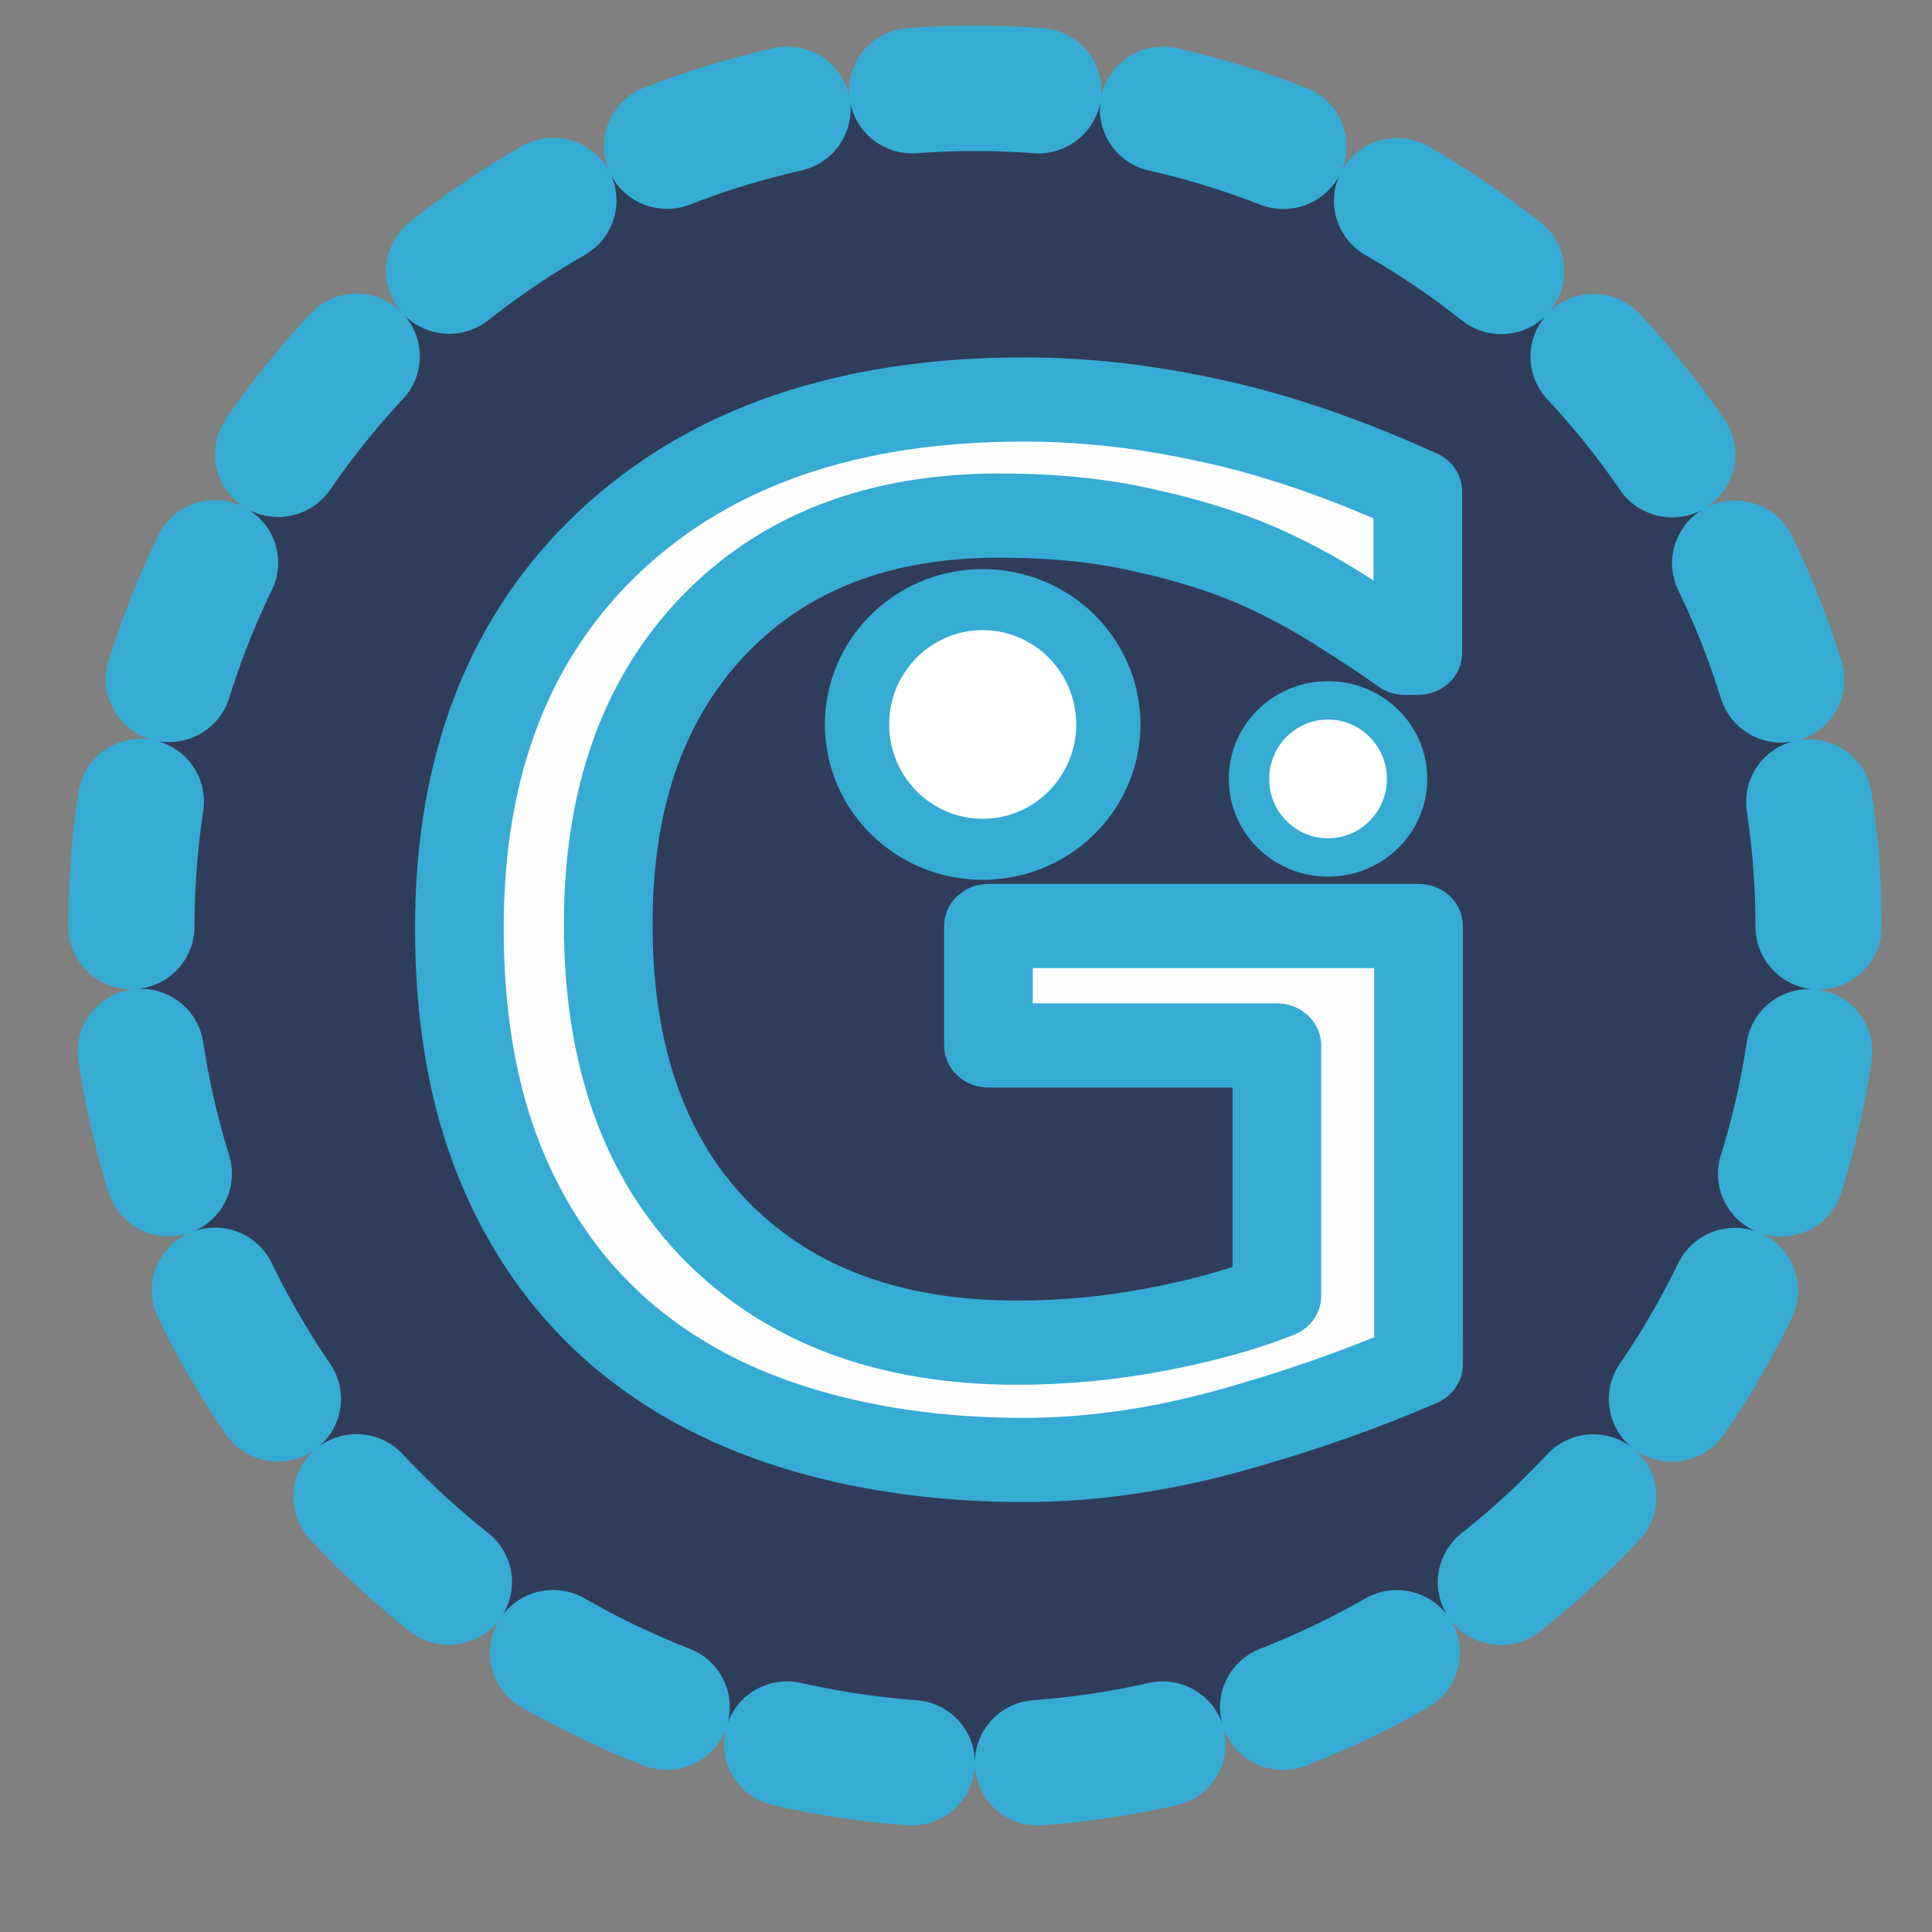 <svg height="16" viewBox="0 0 4.233 4.233" width="16" xmlns="http://www.w3.org/2000/svg"><rect x="0" y="0" width="4.233" height="4.233" fill="#808080" stroke="none"/><g stroke="#36acd4" stroke-linejoin="round"><g stroke-width=".265" transform="matrix(.119 0 0 .113 -.113 -29.403)"><circle cx="14.695" cy="14.989" fill="#303d5a" r="12.7" stroke-dasharray="1.9 1.9" stroke-dashoffset="5.699" stroke-linecap="round" stroke-width="1.9" transform="matrix(1.223 0 0 1.28 .929 258.986)"/><path d="m27.067 286.661q-1.624.745-3.553 1.304-1.916.546-3.713.546-2.316 0-4.246-.639-1.93-.639-3.287-1.916-1.371-1.291-2.116-3.221-.745-1.943-.745-4.538 0-4.751 2.768-7.493 2.782-2.755 7.626-2.755 1.69 0 3.447.413 1.77.399 3.806 1.371v3.128h-.24q-.413-.319-1.198-.838-.785-.519-1.544-.865-.918-.413-2.089-.679-1.158-.279-2.635-.279-3.327 0-5.27 2.143-1.93 2.129-1.93 5.776 0 3.846 2.023 5.989 2.023 2.129 5.51 2.129 1.278 0 2.542-.253 1.278-.253 2.236-.652v-4.858h-5.31v-2.316h7.919z" fill="#fdfdfd" stroke-width="1.632"/><g fill="#fff" stroke-linecap="round"><ellipse cx="15.749" cy="274.455" rx="2.313" ry="2.42" stroke-width="1.183" transform="matrix(1 -.013 .012 1 0 0)"/><ellipse cx="25.401" cy="275.306" rx="1.455" ry="1.523" stroke-width=".744"/></g></g><g fill="#fff" stroke-linecap="round" stroke-width=".529"><circle cx="11.4" cy="-19.237" r="0"/><circle cx="21.161" cy="-19.199" r="0"/></g></g></svg>